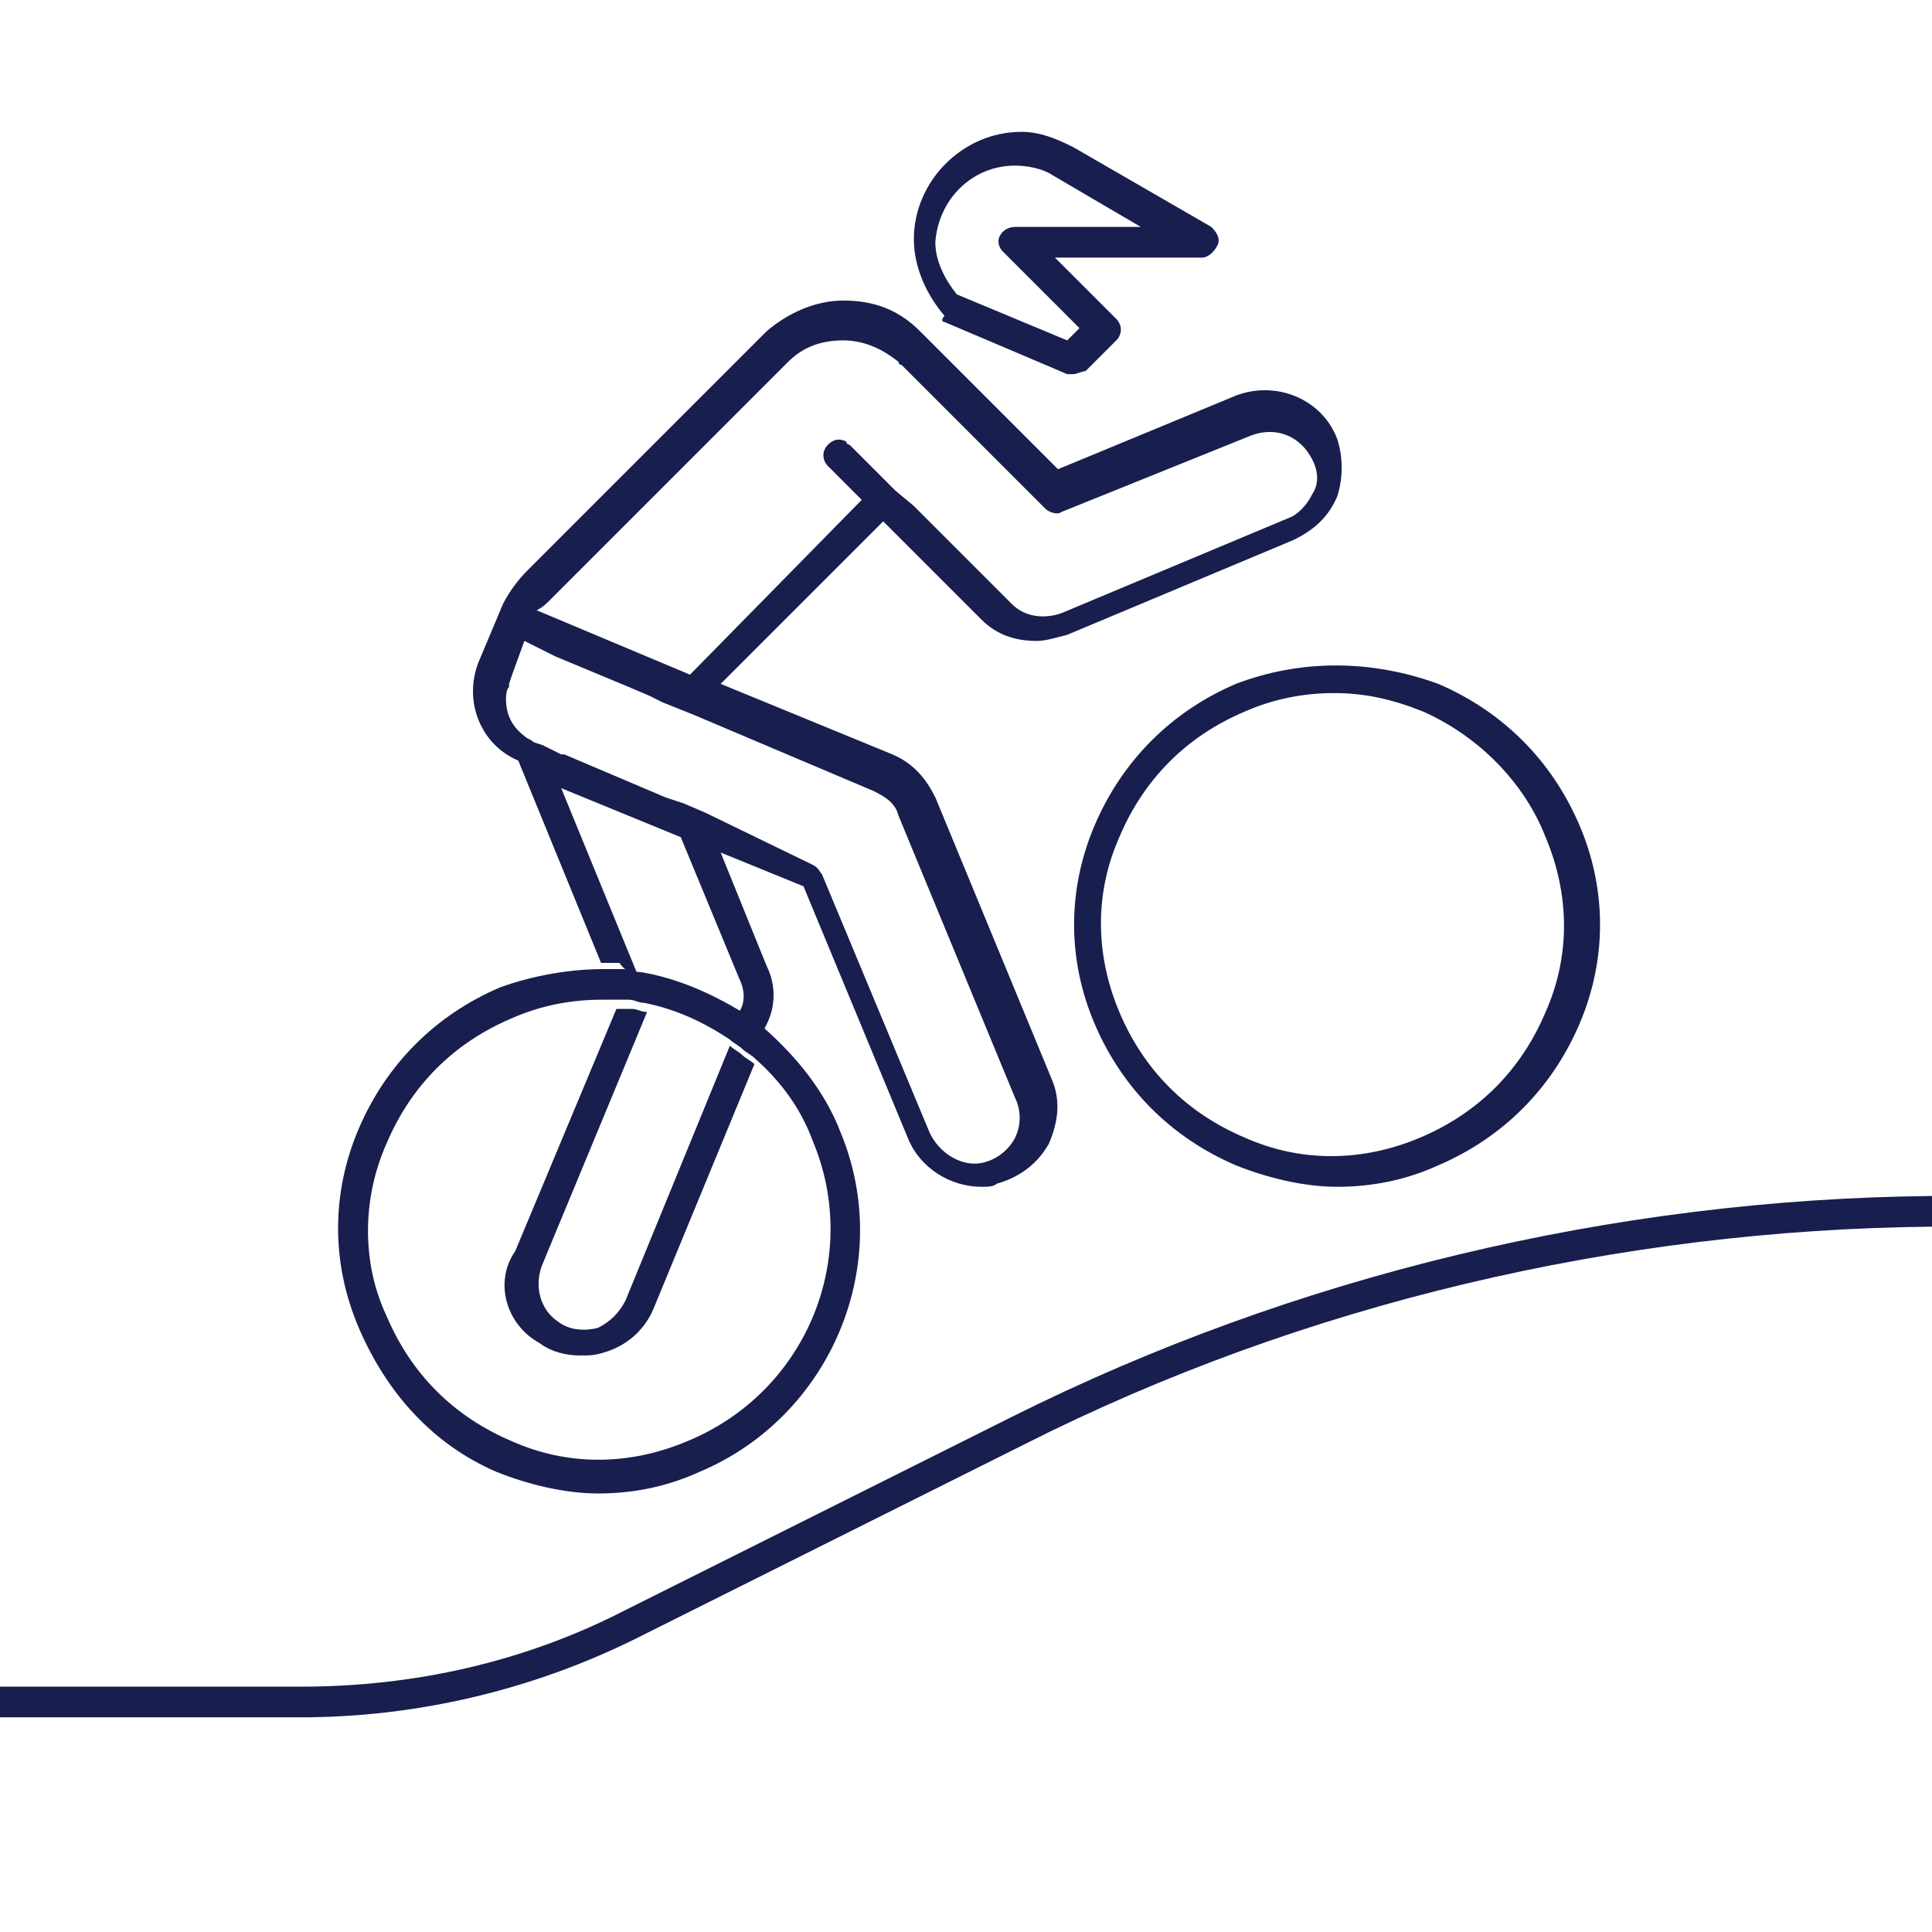 <svg width="64" height="64" viewBox="0 0 64 64" fill="none" xmlns="http://www.w3.org/2000/svg">
<g clip-path="url(#clip0_4580_1305)">
<path d="M64 39.619C53.435 39.721 42.87 42.26 33.524 46.933L20.724 53.333C17.371 55.06 13.714 55.873 9.956 55.873H0V56.889H9.956C13.816 56.889 17.676 55.975 21.13 54.248L33.93 47.848C43.175 43.175 53.638 40.736 64 40.635" fill="#181F4E"/>
<path d="M17.879 44.495C18.286 44.8 18.794 44.902 19.2 44.902C19.505 44.902 19.708 44.902 20.013 44.8C20.724 44.597 21.333 44.089 21.638 43.378L24.991 35.251C24.889 35.149 24.686 35.048 24.584 34.946C24.483 34.844 24.279 34.743 24.178 34.641L20.724 43.073C20.521 43.479 20.216 43.784 19.809 43.987C19.403 44.089 18.895 44.089 18.489 43.784C17.879 43.378 17.676 42.565 17.981 41.854L21.435 33.524C21.232 33.524 21.13 33.422 20.927 33.422C20.724 33.422 20.622 33.422 20.419 33.422L17.067 41.448C16.356 42.464 16.762 43.886 17.879 44.495Z" fill="#181F4E"/>
<path d="M21.13 32.305L18.59 26.108L22.552 27.733L24.483 32.406C24.686 32.813 24.686 33.219 24.483 33.524C24.584 33.625 24.787 33.727 24.889 33.828C24.991 33.93 25.194 34.032 25.295 34.133L25.397 33.93C25.702 33.321 25.702 32.609 25.397 32L23.873 28.241L26.616 29.359L30.07 37.689C30.476 38.705 31.492 39.314 32.508 39.314C32.711 39.314 32.914 39.314 33.016 39.213C33.727 39.01 34.337 38.603 34.743 37.892C35.048 37.181 35.149 36.47 34.844 35.759L30.984 26.413C30.679 25.803 30.273 25.295 29.562 24.99L23.873 22.654L29.257 17.27L32.508 20.521C33.016 21.029 33.625 21.232 34.337 21.232C34.641 21.232 34.946 21.13 35.352 21.029L42.87 17.879C43.479 17.575 43.987 17.168 44.292 16.457C44.495 15.848 44.495 15.136 44.292 14.527C43.784 13.206 42.26 12.597 40.94 13.105L35.048 15.543L30.476 10.971C29.765 10.26 28.952 9.956 27.936 9.956C27.022 9.956 26.108 10.362 25.397 10.971L17.473 18.895C17.168 19.2 16.863 19.606 16.66 20.013L15.848 21.943C15.34 23.264 15.949 24.686 17.168 25.194L19.911 31.898C20.114 31.898 20.317 31.898 20.521 31.898C20.724 32.203 20.927 32.203 21.13 32.305ZM18.184 19.911L26.108 11.987C26.616 11.479 27.225 11.276 27.936 11.276C28.648 11.276 29.257 11.581 29.765 11.987C29.765 11.987 29.765 12.089 29.867 12.089L34.641 16.863C34.743 16.965 35.048 17.067 35.149 16.965L41.448 14.425C42.26 14.121 43.073 14.425 43.479 15.238C43.682 15.644 43.682 16.051 43.479 16.355C43.276 16.762 42.971 17.067 42.667 17.168L35.149 20.317C34.54 20.521 33.93 20.419 33.524 20.013L30.273 16.762L29.663 16.254L28.14 14.73C28.14 14.73 28.038 14.73 28.038 14.629C27.835 14.527 27.632 14.527 27.429 14.73C27.225 14.933 27.225 15.238 27.429 15.441L28.546 16.559L22.857 22.349L17.778 20.216C17.981 20.114 18.082 20.013 18.184 19.911ZM17.981 24.686L17.676 24.584C17.575 24.483 17.473 24.483 17.371 24.381C16.965 24.076 16.762 23.67 16.762 23.162C16.762 23.06 16.762 22.857 16.863 22.756V22.654L16.965 22.349L17.371 21.232L18.387 21.74L20.825 22.756L21.537 23.06L21.943 23.264L22.959 23.67L28.952 26.209C29.359 26.413 29.663 26.616 29.765 27.022L33.625 36.368C33.829 36.775 33.829 37.282 33.625 37.689C33.422 38.095 33.016 38.4 32.609 38.502C31.898 38.705 31.086 38.197 30.781 37.486L27.225 28.952C27.124 28.851 27.124 28.749 26.921 28.648L23.365 26.921L22.654 26.616L22.044 26.413L18.692 24.99H18.59L17.981 24.686Z" fill="#181F4E"/>
<path d="M40.94 22.654C38.806 23.568 37.181 25.194 36.267 27.327C35.352 29.46 35.352 31.797 36.267 33.93C37.181 36.063 38.806 37.689 40.94 38.603C41.956 39.01 43.175 39.314 44.292 39.314C45.41 39.314 46.527 39.111 47.644 38.603C49.778 37.689 51.403 36.063 52.318 33.93C53.232 31.797 53.232 29.46 52.318 27.327C51.403 25.194 49.778 23.568 47.644 22.654C45.41 21.841 43.073 21.841 40.94 22.654ZM51.2 27.733C52.013 29.663 52.013 31.695 51.2 33.524C50.387 35.454 48.965 36.876 47.035 37.689C45.105 38.502 43.073 38.502 41.244 37.689C39.314 36.876 37.892 35.454 37.079 33.524C36.267 31.594 36.267 29.562 37.079 27.733C37.892 25.803 39.314 24.381 41.244 23.568C42.159 23.162 43.175 22.959 44.191 22.959C45.206 22.959 46.121 23.162 47.136 23.568C48.965 24.381 50.489 25.905 51.2 27.733Z" fill="#181F4E"/>
<path d="M16.457 48.762C17.473 49.168 18.692 49.473 19.809 49.473C20.927 49.473 22.044 49.27 23.162 48.762C27.53 46.933 29.663 41.854 27.835 37.486C27.327 36.165 26.413 35.048 25.397 34.133C25.295 34.032 25.092 33.93 24.991 33.828C24.889 33.727 24.686 33.625 24.584 33.524C23.568 32.914 22.451 32.406 21.232 32.203C21.029 32.203 20.825 32.102 20.622 32.102C20.419 32.102 20.216 32.102 20.013 32.102C18.895 32.102 17.676 32.305 16.559 32.711C14.425 33.625 12.8 35.251 11.886 37.384C10.971 39.517 10.971 41.854 11.886 43.987C12.8 46.121 14.324 47.848 16.457 48.762ZM12.8 37.892C13.613 35.962 15.035 34.54 16.965 33.727C17.879 33.321 18.895 33.117 19.911 33.117C20.013 33.117 20.216 33.117 20.317 33.117C20.521 33.117 20.724 33.117 20.825 33.117C21.029 33.117 21.13 33.219 21.333 33.219C22.349 33.422 23.264 33.828 24.178 34.438C24.279 34.54 24.483 34.641 24.584 34.743C24.686 34.844 24.889 34.946 24.991 35.048C25.803 35.759 26.514 36.673 26.921 37.791C28.546 41.651 26.718 46.121 22.756 47.746C20.825 48.559 18.794 48.559 16.965 47.746C15.035 46.933 13.613 45.511 12.8 43.581C11.987 41.854 11.987 39.721 12.8 37.892Z" fill="#181F4E"/>
<path d="M31.289 10.667L35.352 12.394C35.454 12.394 35.454 12.394 35.556 12.394C35.657 12.394 35.86 12.292 35.962 12.292L36.978 11.276C37.181 11.073 37.181 10.768 36.978 10.565L34.946 8.533H39.822C40.025 8.533 40.229 8.33 40.33 8.127C40.432 7.924 40.33 7.721 40.127 7.517L35.556 4.876C34.946 4.571 34.438 4.368 33.829 4.368C31.898 4.368 30.273 5.994 30.273 7.924C30.273 8.838 30.679 9.752 31.289 10.463C31.187 10.565 31.187 10.667 31.289 10.667ZM33.625 5.486C34.032 5.486 34.54 5.587 34.844 5.79L37.791 7.517H33.625C33.422 7.517 33.219 7.619 33.117 7.822C33.016 8.025 33.117 8.229 33.219 8.33L35.759 10.87L35.352 11.276L31.695 9.752C31.289 9.244 30.984 8.635 30.984 8.025C31.086 6.603 32.203 5.486 33.625 5.486Z" fill="#181F4E"/>
</g>
<defs>
<clipPath id="clip0_4580_1305">
<rect width="64" height="64" fill="white"/>
</clipPath>
</defs>
</svg>
